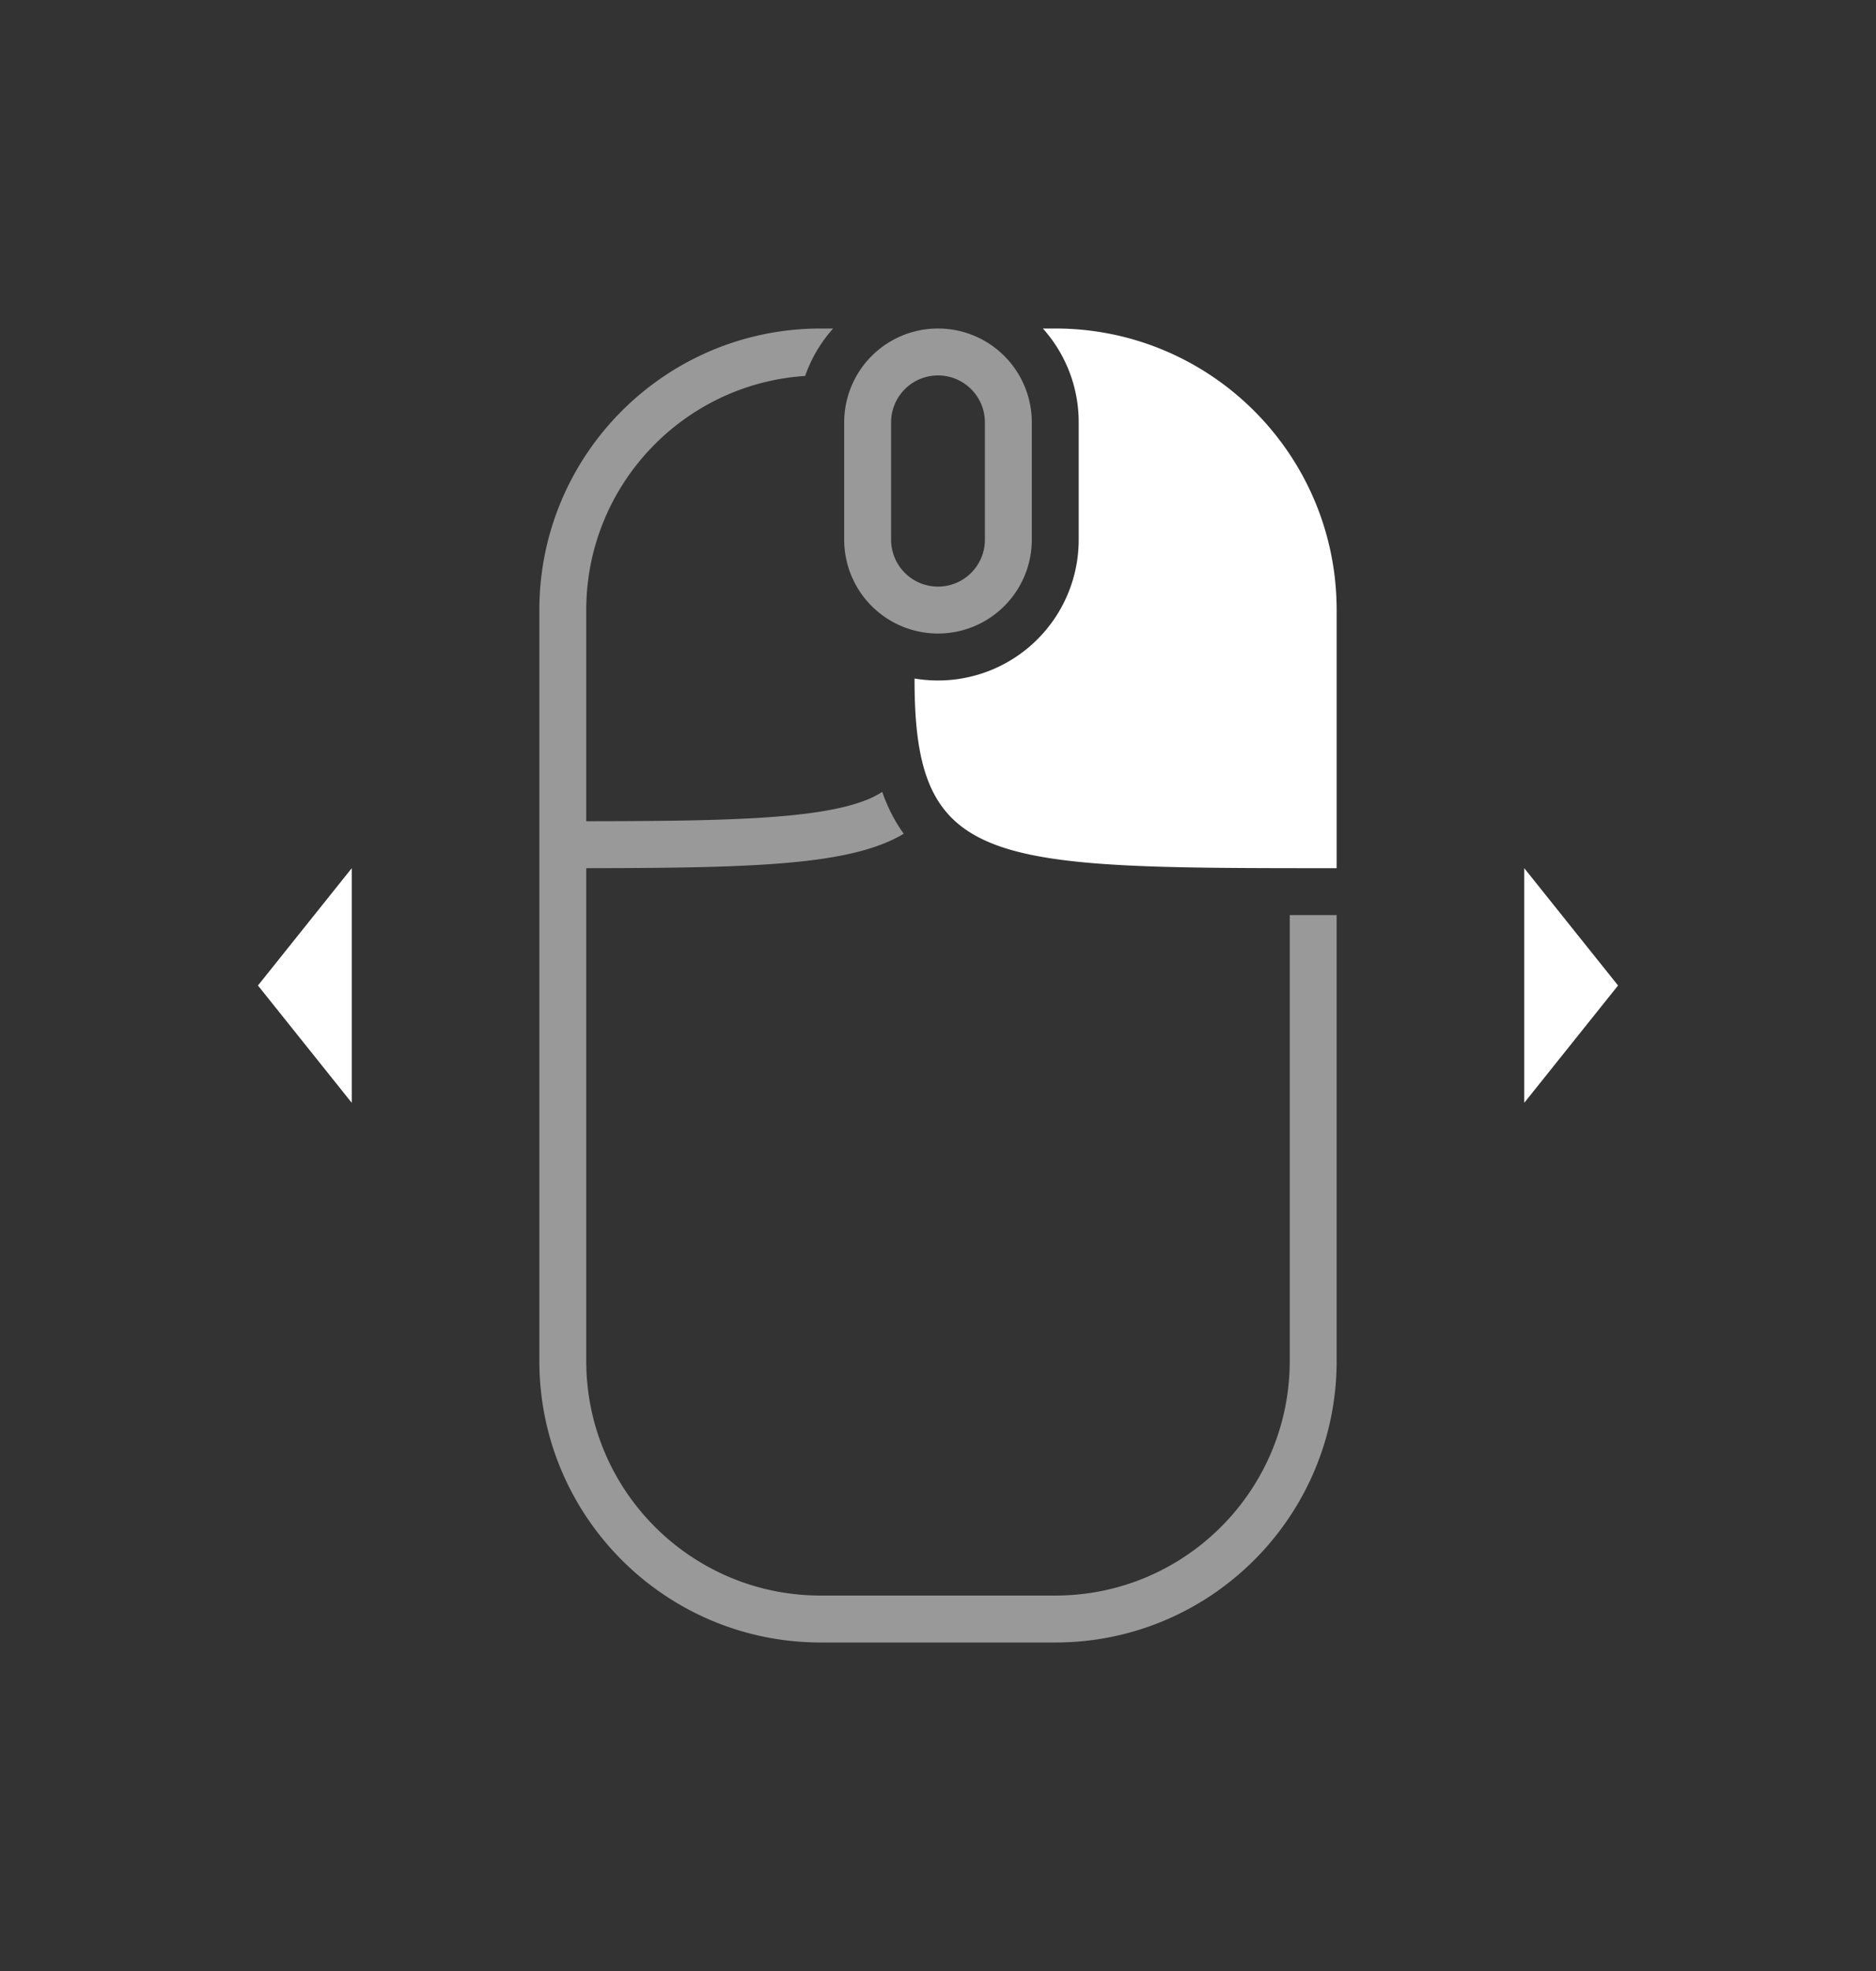 <svg width="80" height="84" xmlns="http://www.w3.org/2000/svg" xmlns:xlink="http://www.w3.org/1999/xlink"><rect width="100%" height="100%" fill="#333333" stroke="none"/><g fill="#FFF"><g transform="translate(11 14)"><use xlink:href="#path0_fill"/><use xlink:href="#path1_fill"/><use xlink:href="#path2_fill"/></g><g transform="translate(23 14)" fill-opacity=".5"><use xlink:href="#path3_fill"/><use xlink:href="#path4_fill"/></g></g><defs><path id="path0_fill" d="M35 4a5.977 5.977 0 0 0-1.528-4H34c6.627 0 12 5.373 12 12v11c-14.824 0-18 0-18-8v-.083A6 6 0 0 0 35 9V4z"/><path id="path1_fill" d="M0 28l4 5V23l-4 5z"/><path id="path2_fill" d="M58 28l-4-5v10l4-5z"/><path id="path3_fill" d="M11.334 2.022A5.996 5.996 0 0 1 12.528 0H12C5.373 0 0 5.373 0 12v32c0 6.627 5.373 12 12 12h10c6.627 0 12-5.373 12-12V25h-2v19c0 5.523-4.477 10-10 10H12C6.477 54 2 49.523 2 44V23c7.172-.01 11.285-.12 13.54-1.467a6.543 6.543 0 0 1-.622-1.056 7.514 7.514 0 0 1-.296-.728 3.9 3.9 0 0 1-.77.38c-1.019.385-2.545.626-4.89.749-1.894.1-4.182.118-6.962.121V12c0-5.299 4.122-9.635 9.334-9.978z"/><path id="path4_fill" fill-rule="evenodd" d="M21 4a4 4 0 0 0-8 0v5a4 4 0 1 0 8 0V4zm-6 0v5a2 2 0 1 0 4 0V4a2 2 0 1 0-4 0z"/></defs></svg>